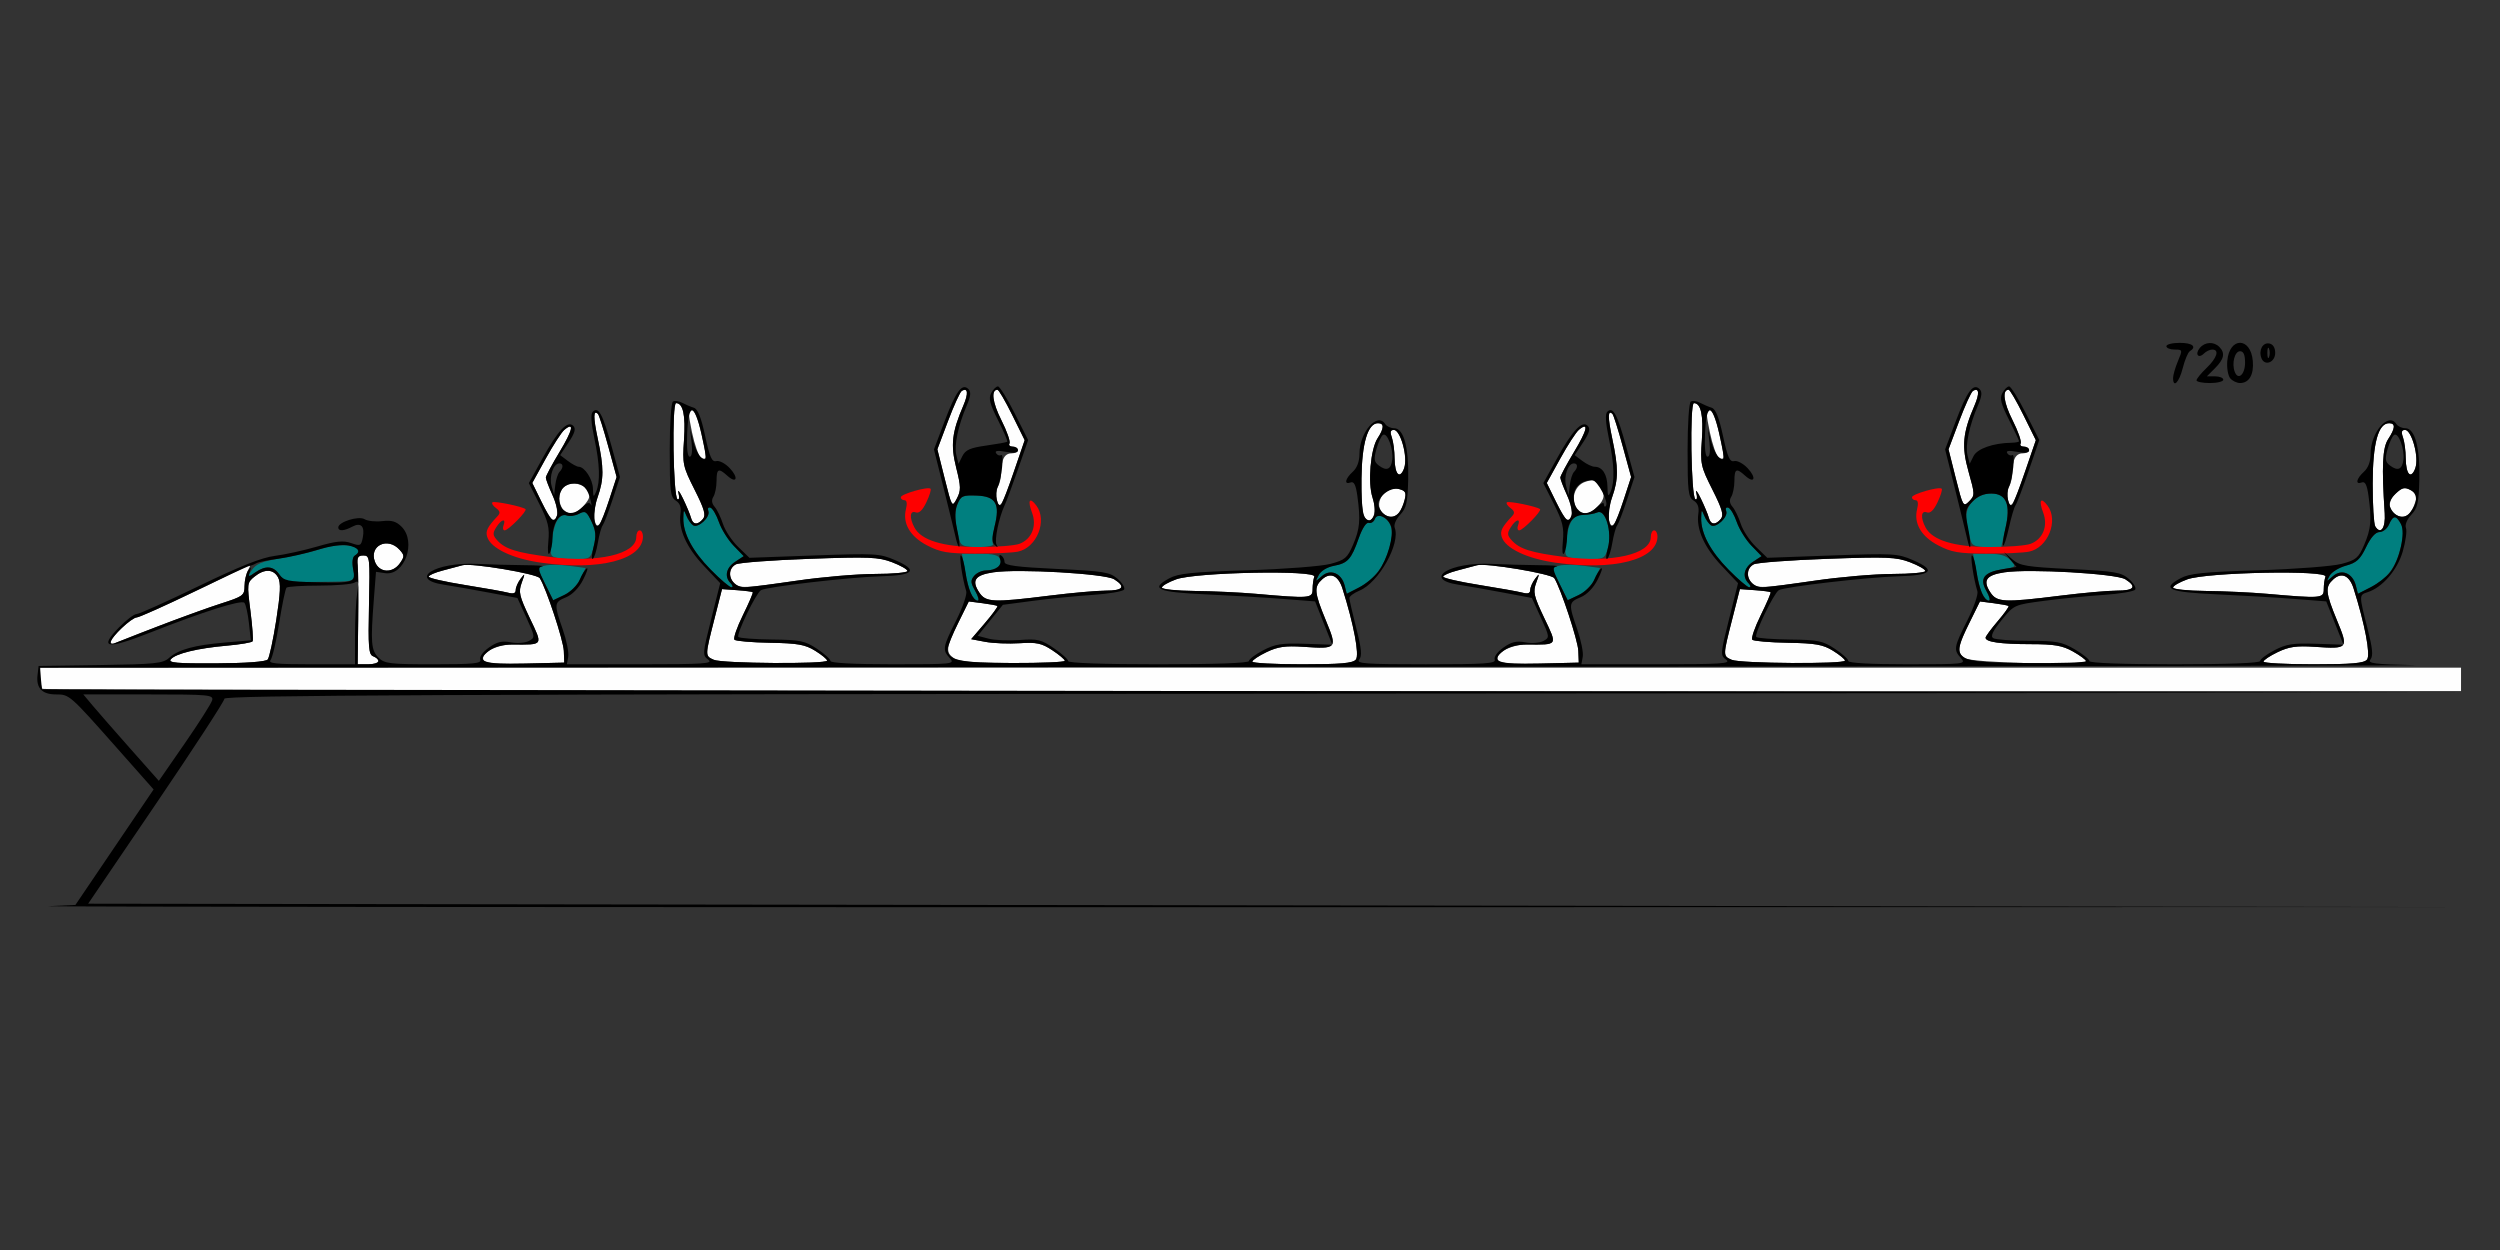 <?xml version="1.0" encoding="UTF-8" standalone="no"?>
<!-- Created with Inkscape (http://www.inkscape.org/) -->

<svg
   xmlns:dc="http://purl.org/dc/elements/1.1/"
   xmlns:cc="http://creativecommons.org/ns#"
   xmlns:rdf="http://www.w3.org/1999/02/22-rdf-syntax-ns#"
   xmlns:svg="http://www.w3.org/2000/svg"
   xmlns="http://www.w3.org/2000/svg"
   xmlns:sodipodi="http://sodipodi.sourceforge.net/DTD/sodipodi-0.dtd"
   xmlns:inkscape="http://www.inkscape.org/namespaces/inkscape"
   id="svg3366"
   version="1.1"
   inkscape:version="0.91 r13725"
   width="700"
   height="350"
   viewBox="0 0 700 350"
   sodipodi:docname="bb330603.svg">
  <rect x="0" y="0" width="700" height="350" fill="#333333" stroke="none"/>
  <defs
     id="defs3370" />
  <sodipodi:namedview
     pagecolor="#959595"
     bordercolor="#666666"
     borderopacity="1"
     objecttolerance="10"
     gridtolerance="10"
     guidetolerance="10"
     inkscape:pageopacity="0"
     inkscape:pageshadow="2"
     inkscape:window-width="1569"
     inkscape:window-height="887"
     id="namedview3368"
     showgrid="false"
     inkscape:zoom="1.2438114"
     inkscape:cx="327.89721"
     inkscape:cy="73.604168"
     inkscape:window-x="0"
     inkscape:window-y="0"
     inkscape:window-maximized="0"
     inkscape:current-layer="svg3366" />
  <g
     id="g3376"
     transform="translate(0.962,75.376)">
    <path
       style="fill:#fefefe"
       d="m 10.938,117.5 c -0.344,-0.344 -0.625,-1.82 -0.625,-3.281 l 0,-2.656 338.906,0 338.906,0 0,3.281 0,3.281 -338.281,0 c -186.055,0 -338.562,-0.281 -338.906,-0.625 z m 35.918,-8.258 c 1.337,-1.611 7.481,-3.109 15.726,-3.835 3.74,-0.329 6.976,-0.883 7.191,-1.23 0.215,-0.348 -0.061,-4.173 -0.614,-8.5 -0.974,-7.632 -0.941,-7.92 1.116,-9.585 2.793,-2.262 5.352,-2.175 6.636,0.225 0.783,1.463 0.653,4.412 -0.525,11.953 -0.86,5.506 -1.934,10.462 -2.387,11.013 -0.51,0.621 -6.015,1.031 -14.479,1.078 -10.971,0.061 -13.462,-0.159 -12.664,-1.12 z M 99.335,98.203 c 0.083,-6.832 0.02,-13.688 -0.139,-15.234 -0.235,-2.284 0.063,-2.812 1.585,-2.812 1.804,0 1.864,0.525 1.575,13.832 -0.258,11.889 -0.094,13.912 1.172,14.397 2.471,0.948 1.643,2.239 -1.435,2.239 l -2.908,0 0.15,-12.422 z m 35.135,11.385 c -1.186,-1.919 3.457,-4.518 8.03,-4.495 8.82,0.045 8.583,0.408 4.854,-7.444 -2.94,-6.19 -3.183,-7.269 -2.23,-9.877 0.973,-2.662 0.945,-2.763 -0.308,-1.108 -0.758,1.001 -1.378,2.421 -1.378,3.156 0,0.93 -0.642,1.163 -2.109,0.767 -1.16,-0.313 -6.645,-1.294 -12.188,-2.179 -5.543,-0.885 -10.078,-1.927 -10.078,-2.316 0,-0.389 1.793,-1.17 3.984,-1.736 2.191,-0.566 4.663,-1.225 5.492,-1.463 2.445,-0.704 20.854,2.378 21.642,3.623 1.805,2.854 6.615,17.411 6.726,20.36 l 0.124,3.281 -10.942,0.263 c -7.589,0.183 -11.15,-0.072 -11.619,-0.832 z m 64.437,-0.218 c -2.483,-1.108 -2.484,-1.004 0.154,-11.379 l 2.14,-8.415 4.165,0.297 c 2.291,0.163 4.291,0.42 4.445,0.57 0.154,0.15 -1.09,3.051 -2.764,6.447 -1.675,3.396 -2.735,6.484 -2.356,6.863 0.379,0.379 4.86,0.76 9.96,0.848 7.752,0.133 9.82,0.498 12.623,2.231 1.844,1.139 3.352,2.381 3.352,2.759 0,1.031 -29.371,0.827 -31.718,-0.22 z m 67.273,-0.4 c -2.439,-1.708 -2.295,-2.94 1.155,-9.937 l 2.96,-6.003 3.837,0.489 c 2.11,0.269 3.992,0.621 4.183,0.784 0.19,0.162 -1.387,2.319 -3.504,4.793 l -3.849,4.498 3.972,0.747 c 2.185,0.411 6.504,0.584 9.597,0.385 4.773,-0.307 6.157,-0.011 9.141,1.956 1.934,1.274 3.516,2.61 3.516,2.967 0,0.357 -6.571,0.635 -14.601,0.618 -10.689,-0.023 -15.085,-0.371 -16.406,-1.296 z m 83.508,0.904 c 0,-0.413 1.793,-1.61 3.984,-2.659 3.176,-1.522 5.264,-1.823 10.293,-1.485 9.494,0.638 9.578,0.54 6.313,-7.378 -3.246,-7.873 -3.383,-9.388 -1.038,-11.51 2.309,-2.09 4.518,-1.101 5.672,2.538 3.182,10.036 4.813,18.665 3.766,19.926 -0.851,1.025 -4.199,1.319 -15.042,1.319 -7.671,0 -13.948,-0.338 -13.948,-0.751 z m 68.845,-0.286 c -1.186,-1.919 3.457,-4.518 8.03,-4.495 8.82,0.045 8.583,0.408 4.854,-7.444 -2.94,-6.19 -3.183,-7.269 -2.23,-9.877 0.973,-2.662 0.945,-2.763 -0.308,-1.108 -0.758,1.001 -1.378,2.421 -1.378,3.156 0,0.93 -0.642,1.163 -2.109,0.767 -1.16,-0.313 -6.645,-1.294 -12.188,-2.179 -5.543,-0.885 -10.078,-1.927 -10.078,-2.316 0,-0.389 1.793,-1.17 3.984,-1.736 2.191,-0.566 4.663,-1.225 5.492,-1.463 2.445,-0.704 20.854,2.378 21.642,3.623 1.805,2.854 6.615,17.411 6.726,20.36 l 0.124,3.281 -10.942,0.263 c -7.589,0.183 -11.15,-0.072 -11.619,-0.832 z m 65.375,-0.218 c -2.483,-1.108 -2.484,-1.004 0.154,-11.379 l 2.14,-8.415 4.165,0.297 c 2.291,0.163 4.291,0.42 4.445,0.57 0.154,0.15 -1.09,3.051 -2.764,6.447 -1.675,3.396 -2.735,6.484 -2.356,6.863 0.379,0.379 4.86,0.76 9.96,0.848 7.752,0.133 9.82,0.498 12.623,2.231 1.844,1.139 3.352,2.381 3.352,2.759 0,1.031 -29.371,0.827 -31.718,-0.22 z m 65.345,-0.439 c -2.383,-1.666 -2.229,-2.93 1.208,-9.898 l 2.96,-6.003 3.837,0.489 c 2.11,0.269 3.993,0.621 4.183,0.784 0.19,0.162 -1.181,2.079 -3.047,4.259 C 556.527,100.741 555,102.822 555,103.184 c 0,1.198 4.109,1.79 12.529,1.803 6.791,0.011 8.976,0.387 11.953,2.06 2.004,1.126 3.643,2.342 3.643,2.702 0,1.268 -31.993,0.496 -33.873,-0.818 z m 83.56,0.943 c 0,-0.413 1.793,-1.61 3.984,-2.659 3.176,-1.522 5.264,-1.823 10.293,-1.485 9.494,0.638 9.578,0.54 6.313,-7.378 -3.246,-7.873 -3.383,-9.388 -1.038,-11.51 2.309,-2.09 4.518,-1.101 5.672,2.538 3.182,10.036 4.813,18.665 3.766,19.926 -0.851,1.025 -4.199,1.319 -15.042,1.319 -7.671,0 -13.948,-0.338 -13.948,-0.751 z M 30,104.347 C 30,103.102 35.985,97.5 37.315,97.5 c 0.986,0 18.14,-7.966 28.603,-13.282 3.557,-1.807 3.57,-1.807 2.578,0.046 -0.548,1.024 -0.997,3.073 -0.997,4.552 0,2.514 -0.445,2.832 -6.797,4.867 -5.353,1.715 -21.95,7.917 -29.531,11.035 C 30.527,104.984 30,104.816 30,104.347 Z M 273.2,90.476 c -2.2,-3.358 -1.157,-4.835 3.957,-5.602 6.949,-1.042 31.349,0.37 33.859,1.959 C 314.322,88.926 313.515,90 308.636,90 c -2.469,0 -9.535,0.629 -15.703,1.399 -15.949,1.989 -17.885,1.899 -19.733,-0.923 z m 283.125,0 c -2.2,-3.358 -1.157,-4.835 3.957,-5.602 6.949,-1.042 31.349,0.37 33.859,1.959 C 597.447,88.926 596.64,90 591.761,90 c -2.469,0 -9.535,0.629 -15.703,1.399 -15.949,1.989 -17.885,1.899 -19.733,-0.923 z M 350.625,90.885 c -4.383,-0.385 -12.082,-0.741 -17.109,-0.792 -5.027,-0.051 -9.141,-0.48 -9.141,-0.953 0,-0.473 1.793,-1.51 3.984,-2.304 5.516,-1.999 39.416,-2.657 38.685,-0.75 -0.265,0.69 -0.482,2.275 -0.482,3.522 0,2.563 -0.674,2.617 -15.938,1.277 z m 283.125,0 c -4.383,-0.385 -12.082,-0.741 -17.109,-0.792 -5.027,-0.051 -9.141,-0.48 -9.141,-0.953 0,-0.473 1.793,-1.51 3.984,-2.304 5.516,-1.999 39.416,-2.657 38.685,-0.75 -0.265,0.69 -0.482,2.275 -0.482,3.522 0,2.563 -0.674,2.617 -15.938,1.277 z M 204.562,87.938 c -1.637,-1.637 -1.377,-4.301 0.516,-5.298 0.902,-0.475 10.15,-1.171 20.55,-1.545 16.797,-0.605 19.389,-0.498 23.203,0.958 2.361,0.902 4.293,2.004 4.293,2.45 0,0.446 -4.113,0.819 -9.141,0.83 -5.027,0.011 -14.836,0.853 -21.797,1.873 -14.823,2.17 -16.133,2.225 -17.625,0.733 z m 285,0 c -1.637,-1.637 -1.377,-4.301 0.516,-5.298 0.902,-0.475 10.15,-1.171 20.55,-1.545 16.797,-0.605 19.389,-0.498 23.203,0.958 2.361,0.902 4.293,2.004 4.293,2.45 0,0.446 -4.113,0.819 -9.141,0.83 -5.027,0.011 -14.836,0.853 -21.797,1.873 -14.823,2.17 -16.133,2.225 -17.625,0.733 z M 104.019,81.917 c -1.716,-4.513 3.548,-7.064 6.91,-3.349 1.385,1.531 1.394,1.891 0.092,3.75 -2.054,2.933 -5.817,2.717 -7.002,-0.401 z m 560.095,-9.9 c -0.41,-0.664 -0.737,-6.065 -0.725,-12.003 0.021,-11.299 1.545,-16.89 4.605,-16.89 1.826,0 1.745,1.387 -0.258,4.444 -1.613,2.461 -1.855,7.597 -0.978,20.782 0.275,4.141 -1.138,6.101 -2.643,3.666 z M 165.479,70.214 c -0.309,-1.235 0.089,-4.091 0.886,-6.347 1.79,-5.07 1.797,-8.16 0.039,-16.458 -1.276,-6.021 -1.253,-8.195 0.073,-6.87 0.296,0.296 1.591,4.39 2.878,9.097 l 2.339,8.558 -2.056,6.294 c -2.433,7.448 -3.395,8.772 -4.158,5.726 z m 284.062,0 c -0.309,-1.235 0.089,-4.091 0.886,-6.347 1.79,-5.07 1.797,-8.16 0.039,-16.458 -1.276,-6.021 -1.253,-8.195 0.073,-6.87 0.296,0.296 1.591,4.39 2.878,9.097 l 2.339,8.558 -2.056,6.294 c -2.433,7.448 -3.395,8.772 -4.158,5.726 z M 192.518,69.609 c -0.237,-0.902 -1.249,-3.328 -2.248,-5.391 -0.999,-2.062 -1.563,-2.748 -1.255,-1.523 0.309,1.225 0.183,1.993 -0.279,1.708 C 187.533,63.66 187.143,37.5 188.335,37.5 c 1.964,0 2.698,3.387 2.227,10.272 -0.465,6.786 -0.329,7.429 2.964,13.967 2.732,5.424 3.221,7.13 2.348,8.182 -1.492,1.798 -2.833,1.673 -3.356,-0.312 z m 285,0 c -0.237,-0.902 -1.249,-3.328 -2.248,-5.391 -0.999,-2.062 -1.563,-2.748 -1.255,-1.523 0.309,1.225 0.183,1.993 -0.279,1.708 C 472.533,63.66 472.143,37.5 473.335,37.5 c 1.964,0 2.698,3.387 2.227,10.272 -0.465,6.786 -0.329,7.429 2.964,13.967 2.732,5.424 3.221,7.13 2.348,8.182 -1.492,1.798 -2.833,1.673 -3.356,-0.312 z m -326.879,-4.526 -2.565,-5.229 3.78,-6.847 c 2.079,-3.766 4.421,-7.379 5.204,-8.03 2.901,-2.407 2.366,0.043 -1.355,6.213 -2.105,3.491 -3.828,6.713 -3.828,7.161 0,0.448 0.841,2.661 1.87,4.918 1.697,3.725 1.744,7.043 0.1,7.043 -0.353,0 -1.796,-2.353 -3.206,-5.229 z m 230.276,4.057 c -0.417,-0.645 -0.715,-5.397 -0.662,-10.561 0.101,-9.841 1.777,-15.454 4.615,-15.454 1.788,0 1.752,1.377 -0.11,4.218 -1.973,3.012 -2.778,12.46 -1.413,16.596 1.524,4.617 -0.293,8.505 -2.43,5.202 z m 53.786,-4.057 -2.565,-5.229 3.78,-6.847 c 2.079,-3.766 4.421,-7.379 5.204,-8.03 2.901,-2.407 2.366,0.043 -1.355,6.213 -2.105,3.491 -3.828,6.713 -3.828,7.161 0,0.448 0.841,2.661 1.87,4.918 1.697,3.725 1.744,7.043 0.1,7.043 -0.353,0 -1.796,-2.353 -3.206,-5.229 z m -48.051,3.574 c -3.512,-2.405 -0.119,-8.206 4.148,-7.091 1.781,0.466 2.047,0.987 1.54,3.009 -1.063,4.235 -3.212,5.777 -5.688,4.082 z m 283.125,0 c -2.136,-1.462 -2.116,-3.792 0.048,-5.826 1.824,-1.714 2.521,-1.877 4.196,-0.98 1.499,0.802 1.849,1.596 1.38,3.127 -1.212,3.956 -3.261,5.296 -5.624,3.679 z M 156.75,67.312 c -0.619,-0.619 -1.125,-2.011 -1.125,-3.094 0,-1.083 0.506,-2.475 1.125,-3.094 2.321,-2.321 7.312,-0.722 7.312,2.344 0,1.577 -3.392,4.969 -4.969,4.969 -0.67,0 -1.725,-0.506 -2.344,-1.125 z m 283.922,-0.225 c -1.988,-2.396 -0.819,-6.479 2.154,-7.518 2.217,-0.775 2.892,-0.629 3.984,0.865 1.788,2.446 1.654,3.913 -0.56,6.128 -2.215,2.215 -4.034,2.386 -5.578,0.525 z m -177.123,-8.473 -2.054,-8.188 2.981,-7.898 c 1.639,-4.344 3.37,-8.139 3.846,-8.432 1.741,-1.076 1.933,0.659 0.453,4.097 -3.203,7.44 -3.61,10.994 -1.993,17.43 1.33,5.296 1.351,6.35 0.168,8.607 -1.332,2.541 -1.372,2.474 -3.401,-5.616 z m 14.593,5.983 c -0.3,-1.149 -0.146,-2.836 0.343,-3.75 0.489,-0.914 0.889,-2.71 0.889,-3.991 0,-3.556 0.957,-5.295 2.913,-5.295 0.976,0 1.775,-0.422 1.775,-0.938 0,-0.516 -0.658,-0.938 -1.462,-0.938 -0.804,0 -1.211,-0.405 -0.905,-0.9 0.306,-0.495 -0.719,-3.427 -2.278,-6.514 C 276.912,37.308 276.458,33.75 278.332,33.75 c 0.347,0 2.204,3.177 4.125,7.06 l 3.493,7.06 -2.963,8.643 c -3.375,9.843 -4.078,11.017 -4.844,8.085 z m 268.521,-6.029 -2.042,-8.142 2.981,-7.898 c 1.639,-4.344 3.37,-8.139 3.846,-8.432 1.745,-1.079 1.932,0.662 0.439,4.097 -3.304,7.604 -3.648,11.465 -1.652,18.525 1.789,6.327 1.795,6.624 0.163,8.278 -1.635,1.657 -1.762,1.437 -3.735,-6.427 z m 14.604,6.029 c -0.3,-1.149 -0.146,-2.836 0.343,-3.75 0.489,-0.914 0.889,-2.71 0.889,-3.991 0,-3.556 0.957,-5.295 2.913,-5.295 0.976,0 1.775,-0.422 1.775,-0.938 0,-0.516 -0.658,-0.938 -1.462,-0.938 -0.804,0 -1.211,-0.405 -0.905,-0.9 0.306,-0.495 -0.719,-3.427 -2.278,-6.514 C 560.037,37.308 559.583,33.75 561.457,33.75 c 0.347,0 2.204,3.177 4.125,7.06 l 3.493,7.06 -2.963,8.643 c -3.375,9.843 -4.078,11.017 -4.844,8.085 z M 390.469,57.392 c -0.516,-0.37 -0.943,-2.361 -0.95,-4.423 -0.007,-2.062 -0.352,-4.699 -0.766,-5.859 C 388.195,45.551 388.35,45 389.346,45 c 1.864,0 3.903,7.604 2.865,10.68 -0.448,1.326 -1.221,2.086 -1.743,1.712 z m 283.125,0 c -0.516,-0.37 -0.943,-2.361 -0.95,-4.423 -0.007,-2.062 -0.352,-4.699 -0.766,-5.859 C 671.32,45.551 671.475,45 672.471,45 c 1.864,0 3.903,7.604 2.865,10.68 -0.448,1.326 -1.221,2.086 -1.743,1.712 z M 195.234,52.644 c -0.615,-0.38 -1.711,-3.521 -2.437,-6.98 -1.07,-5.103 -1.089,-6.289 -0.102,-6.289 0.741,0 1.81,2.611 2.736,6.681 1.606,7.062 1.587,7.692 -0.198,6.589 z m 285,0 c -0.615,-0.38 -1.711,-3.521 -2.437,-6.98 -1.07,-5.103 -1.089,-6.289 -0.102,-6.289 0.741,0 1.81,2.611 2.736,6.681 1.606,7.062 1.587,7.692 -0.198,6.589 z"
       id="path3386"
       inkscape:connector-curvature="0" />
    <path
       style="fill:#007f7f"
       d="m 151.669,88.125 -2.262,-4.571 2.209,-0.554 c 1.215,-0.305 4.271,-0.281 6.791,0.053 l 4.581,0.608 -1.455,3.052 c -0.805,1.688 -2.829,3.707 -4.529,4.517 l -3.073,1.465 -2.262,-4.571 z m 119.383,3.026 c -0.489,-0.914 -1.29,-3.867 -1.78,-6.562 l -0.891,-4.901 5.058,0 c 3.773,0 5.204,0.381 5.634,1.501 0.664,1.729 -1.146,3.151 -4.036,3.172 -1.097,0.008 -2.556,0.691 -3.242,1.518 -1.048,1.262 -0.998,1.94 0.31,4.219 0.857,1.493 1.171,2.715 0.697,2.715 -0.473,0 -1.261,-0.748 -1.75,-1.662 z m 164.68,-3.026 -2.262,-4.571 2.209,-0.554 c 1.215,-0.305 4.271,-0.281 6.791,0.053 l 4.581,0.608 -1.455,3.052 c -0.805,1.688 -2.829,3.707 -4.529,4.517 l -3.073,1.465 -2.262,-4.571 z m 118.445,3.026 c -0.489,-0.914 -1.29,-3.867 -1.78,-6.562 l -0.891,-4.901 4.414,0 c 3.2,0 4.874,0.508 6.084,1.845 1.631,1.802 1.58,1.859 -2.181,2.461 -5.294,0.847 -6.609,2.593 -4.594,6.104 0.857,1.493 1.171,2.715 0.697,2.715 -0.473,0 -1.261,-0.748 -1.75,-1.662 z M 375.552,88.592 c -0.875,-3.486 -3.993,-4.779 -6.391,-2.651 -1.895,1.681 -1.912,1.675 -0.885,-0.285 0.622,-1.186 2.356,-2.246 4.261,-2.603 3.893,-0.73 4.873,-1.826 6.976,-7.795 0.967,-2.745 2.092,-4.462 2.775,-4.235 0.632,0.211 1.402,-0.277 1.712,-1.084 0.423,-1.102 0.99,-1.238 2.281,-0.548 2.461,1.317 3.035,4.001 1.82,8.512 -1.399,5.194 -4.355,9.074 -8.553,11.224 l -3.421,1.752 -0.574,-2.288 z m 283.125,0 c -0.875,-3.488 -3.991,-4.778 -6.403,-2.651 -1.895,1.671 -1.92,1.668 -0.95,-0.115 0.547,-1.007 2.618,-2.276 4.601,-2.821 2.955,-0.811 3.971,-1.75 5.627,-5.194 1.309,-2.723 2.63,-4.206 3.75,-4.21 0.951,-0.004 2.146,-0.956 2.655,-2.116 1.151,-2.623 1.994,-2.663 3.335,-0.156 0.773,1.445 0.758,3.149 -0.058,6.552 -1.349,5.625 -3.732,8.791 -8.416,11.18 l -3.567,1.82 -0.574,-2.288 z m -460.62,-4.451 c -5.136,-5.215 -7.783,-10.209 -7.685,-14.501 0.055,-2.41 0.121,-2.455 0.872,-0.595 0.447,1.107 1.29,2.309 1.875,2.67 1.434,0.886 4.888,-2.358 4.258,-3.999 -0.284,-0.741 -0.026,-1.151 0.594,-0.944 0.603,0.201 1.67,2.021 2.37,4.045 0.701,2.024 2.55,4.996 4.109,6.604 l 2.835,2.925 -2.392,1.568 c -2.563,1.679 -3.093,4.199 -1.267,6.024 0.619,0.619 0.71,1.125 0.202,1.125 -0.507,0 -3.104,-2.215 -5.77,-4.922 z m 285,0 c -5.136,-5.215 -7.783,-10.209 -7.685,-14.501 0.055,-2.41 0.121,-2.455 0.872,-0.595 0.447,1.107 1.29,2.309 1.875,2.67 1.434,0.886 4.888,-2.358 4.258,-3.999 -0.284,-0.741 -0.026,-1.151 0.594,-0.944 0.603,0.201 1.67,2.021 2.37,4.045 0.701,2.024 2.55,4.996 4.109,6.604 l 2.835,2.925 -2.392,1.568 c -2.563,1.679 -3.093,4.199 -1.267,6.024 0.619,0.619 0.71,1.125 0.202,1.125 -0.507,0 -3.104,-2.215 -5.77,-4.922 z M 77.278,85.547 C 75.622,83.023 73.425,82.867 70.287,85.05 l -2.318,1.612 1.513,-2.305 c 1.219,-1.857 2.828,-2.525 8.281,-3.438 3.722,-0.623 8.841,-1.822 11.376,-2.664 6.096,-2.025 13.21,-0.517 9.215,1.952 -0.616,0.38 -0.785,1.893 -0.426,3.805 0.688,3.666 1.433,3.415 -10.55,3.547 -8.058,0.089 -8.821,-0.063 -10.1,-2.014 z m 78.209,-4.625 c -2.314,-0.375 -2.452,-0.668 -2.037,-4.334 0.628,-5.56 2.124,-8.293 4.179,-7.64 0.921,0.292 2.535,0.072 3.585,-0.49 1.673,-0.895 2.099,-0.625 3.436,2.179 1.17,2.453 1.327,4.049 0.674,6.83 -0.78,3.317 -1.132,3.638 -4.104,3.744 -1.788,0.063 -4.368,-0.066 -5.733,-0.287 z m 284.062,0 c -2.314,-0.375 -2.452,-0.668 -2.037,-4.334 0.657,-5.813 1.931,-7.878 4.838,-7.842 1.372,0.017 3.159,-0.274 3.972,-0.645 2.161,-0.989 4.124,5.38 3.002,9.737 -0.744,2.888 -1.203,3.269 -4.065,3.371 -1.775,0.063 -4.344,-0.066 -5.709,-0.287 z M 267.789,76.172 c -1.406,-4.994 -1.604,-8.127 -0.658,-10.411 0.955,-2.305 1.482,-2.536 5.422,-2.379 5.331,0.212 6.556,2.333 4.975,8.612 -0.559,2.222 -0.77,4.439 -0.467,4.929 0.319,0.516 -1.418,0.889 -4.13,0.889 -3.656,0 -4.781,-0.359 -5.142,-1.641 z m 283.105,0 c -1.825,-6.212 -1.73,-8.795 0.405,-11.068 1.452,-1.546 3.175,-2.291 5.294,-2.291 4.276,0 5.471,3.049 3.917,9.993 l -1.12,5.007 -4.006,0 c -3.007,0 -4.127,-0.409 -4.488,-1.641 z"
       id="path3382"
       inkscape:connector-curvature="0" />
    <path
       style="fill:#fe0000"
       d="m 150.469,82.167 c -7.988,-1.143 -14.003,-4.026 -15.008,-7.193 -0.526,-1.659 0.036,-2.784 2.93,-5.867 0.778,-0.828 0.658,-1.4 -0.467,-2.222 -0.833,-0.609 -1.29,-1.331 -1.017,-1.605 0.466,-0.466 8.398,1.16 9.275,1.901 0.569,0.48 -4.792,5.944 -5.832,5.944 -0.474,0 -0.62,-0.633 -0.323,-1.406 0.803,-2.093 -0.642,-1.7 -2.053,0.559 -1.039,1.664 -0.992,2.225 0.311,3.664 2.181,2.41 5.404,3.426 14.657,4.618 13.399,1.727 24.246,-0.754 24.246,-5.546 0,-1.039 0.422,-1.889 0.938,-1.889 0.516,0 0.938,0.763 0.938,1.696 0,6.534 -12.262,9.684 -28.594,7.347 z m 284.062,0 c -7.988,-1.143 -14.003,-4.026 -15.008,-7.193 -0.526,-1.659 0.036,-2.784 2.93,-5.867 0.778,-0.828 0.658,-1.4 -0.467,-2.222 -0.833,-0.609 -1.29,-1.331 -1.017,-1.605 0.466,-0.466 8.398,1.16 9.275,1.901 0.569,0.48 -4.792,5.944 -5.832,5.944 -0.474,0 -0.62,-0.633 -0.323,-1.406 0.803,-2.093 -0.642,-1.7 -2.053,0.559 -1.039,1.664 -0.992,2.225 0.311,3.664 2.181,2.41 5.404,3.426 14.657,4.618 13.399,1.727 24.246,-0.754 24.246,-5.546 0,-1.039 0.422,-1.889 0.938,-1.889 0.516,0 0.938,0.763 0.938,1.696 0,6.534 -12.262,9.684 -28.594,7.347 z m -175.881,-4.817 c -4.799,-2.5 -6.949,-6.179 -5.946,-10.175 0.394,-1.571 0.242,-2.488 -0.415,-2.488 -0.572,0 -1.039,-0.371 -1.039,-0.823 0,-0.901 7.641,-3.098 8.341,-2.398 0.238,0.238 -0.288,1.944 -1.169,3.792 -1.074,2.252 -2.056,3.185 -2.981,2.83 -1.645,-0.631 -1.83,1.505 -0.365,4.241 1.917,3.583 8.009,5.441 17.91,5.463 4.994,0.011 10.167,-0.393 11.496,-0.898 3.441,-1.308 4.93,-4.979 3.528,-8.695 -1.319,-3.495 -0.707,-4.544 1.189,-2.037 3.189,4.215 0.137,11.861 -5.156,12.92 -1.665,0.333 -7.087,0.586 -12.05,0.562 -7.647,-0.037 -9.682,-0.387 -13.342,-2.293 z m 283.125,0 c -4.799,-2.5 -6.949,-6.179 -5.946,-10.175 0.394,-1.571 0.242,-2.488 -0.415,-2.488 -0.572,0 -1.039,-0.371 -1.039,-0.823 0,-0.901 7.641,-3.098 8.341,-2.398 0.238,0.238 -0.288,1.944 -1.169,3.792 -1.074,2.252 -2.056,3.185 -2.981,2.83 -1.645,-0.631 -1.83,1.505 -0.365,4.241 1.917,3.583 8.009,5.441 17.91,5.463 4.994,0.011 10.167,-0.393 11.496,-0.898 3.441,-1.308 4.93,-4.979 3.528,-8.695 -1.319,-3.495 -0.707,-4.544 1.189,-2.037 3.189,4.215 0.137,11.861 -5.156,12.92 -1.665,0.333 -7.087,0.586 -12.05,0.562 -7.647,-0.037 -9.682,-0.387 -13.342,-2.293 z"
       id="path3380"
       inkscape:connector-curvature="0" />
    <path
       style="fill:#000000"
       d="m 12.656,178.343 7.5,-0.338 L 31.1,161.837 42.045,145.669 31.72,134.006 C 18.509,119.084 18.484,119.062 14.685,119.062 c -3.846,0 -5.552,-1.769 -5.144,-5.334 l 0.302,-2.635 17.307,-0.256 c 15.319,-0.227 17.526,-0.456 19.219,-1.994 2.582,-2.346 7.069,-3.581 15.687,-4.316 l 7.213,-0.615 -0.537,-4.847 c -0.295,-2.666 -0.867,-5.21 -1.27,-5.655 -0.829,-0.913 -11.424,2.444 -26.65,8.443 -11.925,4.699 -14.164,4.291 -8.467,-1.543 2.013,-2.062 4.228,-3.749 4.922,-3.749 0.694,0 8.525,-3.518 17.403,-7.819 11.428,-5.536 17.642,-8.008 21.282,-8.467 2.828,-0.357 8.169,-1.531 11.869,-2.61 5.291,-1.543 7.323,-1.754 9.516,-0.989 2.592,0.904 2.823,0.797 3.279,-1.525 0.625,-3.183 -0.513,-4.358 -2.953,-3.052 -2.311,1.237 -3.912,1.319 -3.912,0.201 0,-1.536 5.718,-3.318 7.373,-2.298 0.843,0.519 3.074,0.76 4.957,0.535 2.593,-0.31 3.901,0.068 5.391,1.558 4.245,4.245 0.858,13.817 -4.607,13.015 l -2.551,-0.374 -0.588,7.554 C 102.774,104.494 102.945,106.695 105,108.75 c 1.702,1.702 3.125,1.875 15.439,1.875 11.179,0 13.477,-0.229 13.065,-1.3 -0.291,-0.758 0.717,-2.166 2.418,-3.377 2.249,-1.601 3.656,-1.939 6.14,-1.472 1.773,0.333 4.048,0.163 5.057,-0.377 1.791,-0.959 1.775,-1.11 -0.69,-6.511 L 143.906,92.058 135.938,90.556 c -4.383,-0.826 -10.078,-1.827 -12.656,-2.223 -10.148,-1.559 -2.372,-6.391 9.375,-5.825 3.609,0.174 9.516,0.337 13.125,0.364 3.609,0.026 5.897,0.181 5.084,0.344 -1.268,0.255 -1.155,0.951 0.794,4.888 l 2.272,4.592 3.139,-1.497 c 1.738,-0.829 3.635,-2.694 4.25,-4.181 0.611,-1.476 1.51,-2.93 1.996,-3.23 0.486,-0.301 0.032,1.125 -1.01,3.167 -1.162,2.278 -3.001,4.172 -4.757,4.899 -3.39,1.404 -3.434,1.829 -0.939,9.014 1.058,3.046 1.749,6.487 1.536,7.647 l -0.387,2.109 20.674,0 c 17.613,0 20.417,-0.188 18.939,-1.269 -1.678,-1.227 -1.652,-1.604 0.792,-11.358 l 2.528,-10.089 -4.582,-4.844 c -4.87,-5.15 -7.174,-10.285 -6.543,-14.585 0.267,-1.817 -0.138,-2.955 -1.31,-3.687 -1.504,-0.94 -1.696,-2.534 -1.696,-14.121 0,-7.327 0.395,-13.306 0.899,-13.618 0.495,-0.306 1.655,-0.15 2.578,0.345 0.923,0.495 2.391,1.12 3.263,1.387 1.112,0.341 2.059,2.697 3.18,7.915 1.283,5.973 1.896,7.35 3.124,7.029 0.84,-0.22 2.54,0.677 3.777,1.994 2.541,2.705 1.93,4.479 -0.717,2.083 -2.453,-2.22 -2.977,-1.959 -2.993,1.49 -0.007,1.676 -0.408,3.67 -0.89,4.432 -0.582,0.92 -0.459,1.864 0.365,2.812 0.682,0.785 1.723,2.935 2.314,4.776 0.591,1.842 2.5,4.731 4.243,6.42 l 3.169,3.072 18.141,-0.655 c 17.157,-0.619 18.387,-0.548 22.673,1.314 6.62,2.876 5.348,4.269 -4.138,4.527 -8.635,0.235 -31.984,2.947 -33.452,3.886 -1.443,0.922 -6.977,12.426 -6.302,13.1 0.333,0.333 4.573,0.652 9.422,0.709 7.88,0.093 9.218,0.369 12.581,2.594 2.07,1.37 3.764,2.907 3.764,3.415 0,0.574 6.622,0.924 17.489,0.924 16.884,0 17.435,-0.059 15.938,-1.714 -2.131,-2.355 -2.017,-3.032 1.773,-10.559 1.829,-3.631 3.1,-7.312 2.826,-8.18 -1.088,-3.444 -2.11,-10.416 -1.469,-10.019 0.375,0.232 0.946,2.348 1.268,4.703 0.638,4.656 2.055,7.957 3.414,7.957 0.473,0 0.16,-1.222 -0.697,-2.715 -1.308,-2.279 -1.358,-2.957 -0.31,-4.219 0.686,-0.827 2.145,-1.51 3.242,-1.518 2.93,-0.021 4.7,-1.44 4.017,-3.221 -0.349,-0.909 -0.211,-1.313 0.332,-0.977 0.51,0.315 0.927,1.136 0.927,1.825 0,0.962 3.39,1.411 14.616,1.937 13.178,0.618 14.853,0.889 17.025,2.758 1.325,1.14 2.145,2.5 1.822,3.023 -0.323,0.523 -4.293,1.196 -8.822,1.496 -4.529,0.3 -12.032,1.046 -16.672,1.658 l -8.438,1.113 -3.519,4.342 -3.519,4.342 3.05,0.795 c 1.678,0.437 5.581,0.606 8.675,0.375 5.031,-0.375 6.046,-0.133 9.609,2.297 2.191,1.494 3.984,3.118 3.984,3.609 0,0.543 9.914,0.892 25.312,0.892 15.9,0 25.312,-0.342 25.312,-0.918 0,-0.505 1.793,-1.856 3.984,-3.002 3.341,-1.747 5.224,-2.041 11.663,-1.823 l 7.679,0.26 -2.405,-6.062 -2.405,-6.062 -9.024,-0.7 c -4.963,-0.385 -14.685,-0.959 -21.605,-1.275 -13.563,-0.619 -15.666,-1.543 -10.213,-4.484 2.561,-1.382 6.398,-1.778 21.857,-2.258 10.36,-0.322 20.783,-1.124 23.294,-1.794 4.075,-1.087 4.728,-1.642 6.328,-5.374 1.909,-4.453 2.123,-6.896 1.198,-13.645 -0.424,-3.095 -0.942,-4.139 -1.875,-3.781 -1.91,0.733 -1.562,-1.043 0.586,-2.987 1.211,-1.096 1.876,-2.891 1.879,-5.067 0.007,-6.01 5.002,-11.752 7.216,-8.292 0.412,0.645 1.551,1.172 2.53,1.172 2.645,0 4.108,5.377 3.899,14.326 -0.152,6.495 -0.501,8.03 -2.253,9.894 -1.185,1.261 -1.834,2.83 -1.516,3.661 1.678,4.374 -4.48,15.351 -9.863,17.581 -1.556,0.645 -2.829,1.578 -2.829,2.074 0,0.496 0.863,4.281 1.917,8.411 1.48,5.798 1.668,7.81 0.823,8.828 -0.935,1.126 1.791,1.319 18.678,1.319 16.473,0 19.69,-0.217 19.274,-1.3 -0.291,-0.758 0.717,-2.166 2.418,-3.377 2.249,-1.601 3.656,-1.939 6.14,-1.472 1.773,0.333 4.048,0.163 5.057,-0.377 1.791,-0.959 1.775,-1.11 -0.69,-6.511 L 427.969,92.058 420,90.556 c -4.383,-0.826 -10.078,-1.827 -12.656,-2.223 -10.148,-1.559 -2.372,-6.391 9.375,-5.825 3.609,0.174 9.516,0.337 13.125,0.364 3.609,0.026 5.897,0.181 5.084,0.344 -1.268,0.255 -1.155,0.951 0.794,4.888 l 2.272,4.592 3.139,-1.497 c 1.738,-0.829 3.635,-2.694 4.25,-4.181 0.611,-1.476 1.51,-2.93 1.996,-3.23 0.486,-0.301 0.032,1.125 -1.01,3.167 -1.162,2.278 -3.001,4.172 -4.757,4.899 -3.39,1.404 -3.434,1.829 -0.939,9.014 1.058,3.046 1.749,6.487 1.536,7.647 l -0.387,2.109 21.143,0 c 18.008,0 20.886,-0.188 19.407,-1.269 -1.678,-1.227 -1.652,-1.604 0.792,-11.358 l 2.528,-10.089 -4.582,-4.844 c -4.87,-5.15 -7.174,-10.285 -6.543,-14.585 0.267,-1.817 -0.138,-2.955 -1.31,-3.687 -1.504,-0.94 -1.696,-2.534 -1.696,-14.121 0,-7.327 0.395,-13.306 0.899,-13.618 0.495,-0.306 1.655,-0.15 2.578,0.345 0.923,0.495 2.391,1.12 3.263,1.387 1.112,0.341 2.059,2.697 3.18,7.915 1.283,5.973 1.896,7.35 3.124,7.029 0.84,-0.22 2.54,0.677 3.777,1.994 2.541,2.705 1.93,4.479 -0.717,2.083 -2.453,-2.22 -2.977,-1.959 -2.993,1.49 -0.007,1.676 -0.408,3.67 -0.89,4.432 -0.582,0.92 -0.459,1.864 0.365,2.812 0.682,0.785 1.723,2.935 2.314,4.776 0.591,1.842 2.5,4.731 4.243,6.42 l 3.169,3.072 18.141,-0.655 c 17.157,-0.619 18.387,-0.548 22.673,1.314 6.62,2.876 5.348,4.269 -4.138,4.527 -8.635,0.235 -31.984,2.947 -33.452,3.886 -1.443,0.922 -6.977,12.426 -6.302,13.1 0.333,0.333 4.573,0.652 9.422,0.709 7.88,0.093 9.218,0.369 12.581,2.594 2.07,1.37 3.764,2.907 3.764,3.415 0,0.572 6.301,0.924 16.552,0.924 15.975,0 16.498,-0.06 15,-1.714 -2.131,-2.355 -2.017,-3.032 1.773,-10.559 1.829,-3.631 3.1,-7.312 2.826,-8.18 -1.088,-3.444 -2.11,-10.416 -1.469,-10.019 0.375,0.232 0.946,2.348 1.268,4.703 0.638,4.656 2.055,7.957 3.414,7.957 0.473,0 0.16,-1.222 -0.697,-2.715 -2.015,-3.511 -0.7,-5.258 4.594,-6.104 l 3.85,-0.616 -1.752,-2.079 -1.752,-2.079 2.337,2.031 c 2.078,1.806 3.88,2.106 16.265,2.709 12.439,0.606 14.184,0.899 16.322,2.737 1.317,1.133 2.13,2.487 1.807,3.009 -0.323,0.523 -4.293,1.196 -8.822,1.496 -4.529,0.3 -12.032,1.046 -16.672,1.658 -8.43,1.112 -8.44,1.117 -11.925,5.417 -2.495,3.079 -3.162,4.511 -2.344,5.031 0.629,0.4 5.115,0.733 9.968,0.741 7.745,0.013 9.321,0.306 12.891,2.398 2.237,1.311 4.067,2.787 4.067,3.281 0,0.549 9.295,0.898 23.906,0.898 14.982,0 23.906,-0.343 23.906,-0.918 0,-0.505 1.793,-1.856 3.984,-3.002 3.341,-1.747 5.224,-2.041 11.663,-1.823 l 7.679,0.26 -2.405,-6.062 -2.405,-6.062 -9.024,-0.7 c -4.963,-0.385 -14.685,-0.959 -21.605,-1.275 -13.563,-0.619 -15.666,-1.543 -10.213,-4.484 2.561,-1.382 6.398,-1.778 21.857,-2.258 10.36,-0.322 20.783,-1.124 23.294,-1.794 4.075,-1.087 4.728,-1.642 6.328,-5.374 1.909,-4.453 2.123,-6.896 1.198,-13.645 -0.424,-3.095 -0.942,-4.139 -1.875,-3.781 -1.91,0.733 -1.562,-1.043 0.586,-2.987 1.211,-1.096 1.876,-2.891 1.879,-5.067 0.007,-6.01 5.002,-11.752 7.216,-8.292 0.412,0.645 1.551,1.172 2.53,1.172 2.645,0 4.108,5.377 3.899,14.326 -0.152,6.495 -0.501,8.03 -2.253,9.894 -1.227,1.306 -1.838,2.821 -1.497,3.709 0.317,0.826 -0.092,3.8 -0.908,6.609 -1.514,5.207 -5.726,10.066 -9.866,11.38 -2.379,0.755 -2.379,0.787 -0.019,10.029 1.459,5.714 1.661,7.818 0.845,8.802 -0.901,1.086 1.076,1.339 12.38,1.581 7.399,0.159 -139.188,0.381 -325.748,0.495 l -339.2,0.206 0.294,3.047 0.294,3.047 338.906,0.471 338.906,0.471 -313.359,0.232 C 120.695,119.019 61.875,119.289 61.875,120.268 c 0,0.663 -8.585,13.846 -19.078,29.297 l -19.078,28.092 332.437,0.471 332.437,0.471 -341.719,0.042 C 158.93,178.662 8.531,178.529 12.656,178.343 Z m 45.782,-57.64 c 0.416,-1.522 -0.875,-1.641 -17.813,-1.641 l -18.262,0 2.646,3.154 c 1.456,1.734 6.214,7.18 10.575,12.1 l 7.929,8.947 7.238,-10.46 c 3.981,-5.753 7.44,-11.198 7.686,-12.1 z m 15.561,-11.42 c 0.452,-0.551 1.527,-5.507 2.387,-11.013 1.178,-7.541 1.308,-10.49 0.525,-11.953 -1.285,-2.4 -3.843,-2.487 -6.636,-0.225 -2.057,1.665 -2.09,1.953 -1.116,9.585 0.552,4.327 0.829,8.153 0.614,8.5 -0.215,0.348 -3.451,0.901 -7.191,1.23 -8.245,0.725 -14.389,2.224 -15.726,3.835 -0.797,0.961 1.693,1.181 12.664,1.12 8.464,-0.047 13.97,-0.457 14.479,-1.078 z m 24.448,-6.862 c 0.006,-4.512 0.282,-9.851 0.615,-11.865 0.497,-3.011 0.371,-3.511 -0.713,-2.812 -0.725,0.467 -5.184,0.849 -9.909,0.849 -4.725,0 -8.853,0.26 -9.172,0.579 -0.32,0.318 -1.243,4.748 -2.051,9.844 -0.808,5.096 -1.9,9.792 -2.427,10.437 -0.757,0.927 1.617,1.172 11.345,1.172 l 12.302,0 0.01,-8.203 z M 105,109.788 c 0,-0.46 -0.663,-1.091 -1.472,-1.402 -1.265,-0.486 -1.43,-2.509 -1.172,-14.397 0.289,-13.307 0.229,-13.832 -1.575,-13.832 -1.523,0 -1.821,0.528 -1.585,2.812 0.159,1.547 0.222,8.402 0.139,15.234 l -0.15,12.422 2.908,0 c 1.599,0 2.908,-0.377 2.908,-0.837 z m 51.907,-2.913 c -0.112,-2.949 -4.921,-17.506 -6.726,-20.36 -0.787,-1.245 -19.197,-4.327 -21.642,-3.623 -0.829,0.239 -3.3,0.897 -5.492,1.463 -2.191,0.566 -3.984,1.347 -3.984,1.736 0,0.389 4.535,1.431 10.078,2.316 5.543,0.885 11.027,1.866 12.188,2.179 1.468,0.396 2.109,0.163 2.109,-0.767 0,-0.735 0.62,-2.155 1.378,-3.156 1.253,-1.655 1.281,-1.554 0.308,1.108 -0.953,2.608 -0.709,3.687 2.23,9.877 3.729,7.852 3.966,7.489 -4.854,7.444 -2.666,-0.013 -5.045,0.608 -6.463,1.689 -4.06,3.094 -1.772,3.922 10.052,3.638 l 10.942,-0.263 -0.124,-3.281 z m 73.718,2.715 c 0,-0.378 -1.508,-1.619 -3.352,-2.759 -2.803,-1.732 -4.871,-2.098 -12.623,-2.231 -5.099,-0.087 -9.581,-0.469 -9.96,-0.848 -0.379,-0.379 0.682,-3.467 2.356,-6.863 1.675,-3.396 2.919,-6.297 2.764,-6.447 -0.154,-0.15 -2.154,-0.407 -4.445,-0.57 l -4.165,-0.297 -2.14,8.415 c -2.638,10.375 -2.637,10.271 -0.154,11.379 2.347,1.047 31.718,1.251 31.718,0.22 z m 66.562,0.059 c 0,-0.357 -1.582,-1.692 -3.516,-2.967 -2.983,-1.966 -4.367,-2.262 -9.141,-1.956 -3.094,0.199 -7.413,0.025 -9.597,-0.385 l -3.972,-0.747 3.849,-4.498 c 2.117,-2.474 3.694,-4.631 3.504,-4.793 -0.19,-0.162 -2.072,-0.515 -4.183,-0.784 l -3.837,-0.489 -2.96,6.003 c -1.628,3.301 -2.96,6.603 -2.96,7.338 0,3.158 3.294,3.863 18.211,3.896 8.031,0.018 14.601,-0.26 14.601,-0.618 z m 81.49,-0.343 c 1.047,-1.262 -0.584,-9.891 -3.766,-19.926 -1.154,-3.639 -3.363,-4.628 -5.672,-2.538 -2.345,2.123 -2.209,3.637 1.038,11.51 3.265,7.918 3.181,8.016 -6.313,7.378 -5.029,-0.338 -7.116,-0.036 -10.293,1.485 -2.191,1.05 -3.984,2.247 -3.984,2.659 0,0.413 6.276,0.751 13.948,0.751 10.844,0 14.191,-0.294 15.042,-1.319 z m 62.292,-2.431 c -0.112,-2.949 -4.921,-17.506 -6.726,-20.36 -0.787,-1.245 -19.197,-4.327 -21.642,-3.623 -0.829,0.239 -3.3,0.897 -5.492,1.463 -2.191,0.566 -3.984,1.347 -3.984,1.736 0,0.389 4.535,1.431 10.078,2.316 5.543,0.885 11.027,1.866 12.188,2.179 1.468,0.396 2.109,0.163 2.109,-0.767 0,-0.735 0.62,-2.155 1.378,-3.156 1.253,-1.655 1.281,-1.554 0.308,1.108 -0.953,2.608 -0.709,3.687 2.23,9.877 3.729,7.852 3.966,7.489 -4.854,7.444 -2.666,-0.013 -5.045,0.608 -6.463,1.689 -4.06,3.094 -1.772,3.922 10.052,3.638 l 10.942,-0.263 -0.124,-3.281 z m 74.656,2.715 c 0,-0.378 -1.508,-1.619 -3.352,-2.759 -2.803,-1.732 -4.871,-2.098 -12.623,-2.231 -5.099,-0.087 -9.581,-0.469 -9.96,-0.848 -0.379,-0.379 0.682,-3.467 2.356,-6.863 1.675,-3.396 2.919,-6.297 2.764,-6.447 -0.154,-0.15 -2.154,-0.407 -4.445,-0.57 l -4.165,-0.297 -2.14,8.415 c -2.638,10.375 -2.637,10.271 -0.154,11.379 2.347,1.047 31.718,1.251 31.718,0.22 z m 67.5,0.16 c 0,-0.36 -1.639,-1.576 -3.643,-2.702 -2.977,-1.673 -5.162,-2.05 -11.953,-2.06 C 559.109,104.974 555,104.383 555,103.184 c 0,-0.363 1.527,-2.443 3.393,-4.623 1.866,-2.18 3.237,-4.096 3.047,-4.259 -0.19,-0.162 -2.072,-0.515 -4.183,-0.784 l -3.837,-0.489 -2.96,6.003 c -5.276,10.698 -4.708,11.083 16.605,11.247 8.833,0.068 16.06,-0.171 16.06,-0.53 z m 78.677,-0.443 c 1.047,-1.262 -0.584,-9.891 -3.766,-19.926 -1.154,-3.639 -3.363,-4.628 -5.672,-2.538 -2.345,2.123 -2.209,3.637 1.038,11.51 3.265,7.918 3.181,8.016 -6.313,7.378 -5.029,-0.338 -7.116,-0.036 -10.293,1.485 -2.191,1.05 -3.984,2.247 -3.984,2.659 0,0.413 6.276,0.751 13.948,0.751 10.844,0 14.191,-0.294 15.042,-1.319 z M 43.125,100.049 c 5.93,-2.303 13.84,-5.168 17.578,-6.365 6.471,-2.073 6.798,-2.315 6.811,-5.04 0.008,-1.574 0.47,-3.495 1.026,-4.269 0.846,-1.177 0.923,-1.131 0.467,0.279 -0.504,1.56 -0.391,1.577 1.526,0.234 2.852,-1.998 5.042,-1.816 6.703,0.556 1.245,1.778 2.4,2.029 10.131,2.202 10.918,0.245 11.264,0.122 10.539,-3.741 -0.341,-1.816 -0.159,-3.323 0.447,-3.697 1.787,-1.104 1.108,-2.228 -1.721,-2.849 -1.678,-0.369 -5.044,0.105 -8.672,1.22 -3.261,1.002 -8.249,2.132 -11.085,2.51 -2.836,0.378 -5.578,0.944 -6.094,1.257 -0.516,0.313 -1.359,0.642 -1.875,0.73 -0.516,0.088 -7.571,3.369 -15.678,7.292 C 45.12,94.291 37.969,97.5 37.335,97.5 c -0.634,0 -2.543,1.348 -4.243,2.996 -3.126,3.03 -4.07,5.107 -1.92,4.222 0.645,-0.265 6.023,-2.366 11.953,-4.669 z M 292.933,91.399 C 299.101,90.629 306.167,90 308.636,90 c 4.878,0 5.685,-1.074 2.379,-3.167 -2.51,-1.589 -26.91,-3.001 -33.859,-1.959 -5.114,0.767 -6.157,2.244 -3.957,5.602 1.849,2.822 3.785,2.912 19.733,0.923 z m 283.125,0 C 582.226,90.629 589.292,90 591.761,90 c 4.878,0 5.685,-1.074 2.379,-3.167 -2.51,-1.589 -26.91,-3.001 -33.859,-1.959 -5.114,0.767 -6.157,2.244 -3.957,5.602 1.849,2.822 3.785,2.912 19.733,0.923 z M 366.562,89.608 c 0,-1.247 0.217,-2.832 0.482,-3.522 0.732,-1.907 -33.168,-1.249 -38.685,0.75 -2.191,0.794 -3.984,1.831 -3.984,2.304 0,0.473 4.113,0.902 9.141,0.953 5.027,0.051 12.727,0.408 17.109,0.792 15.264,1.339 15.938,1.286 15.938,-1.277 z m 283.125,0 c 0,-1.247 0.217,-2.832 0.482,-3.522 0.732,-1.907 -33.168,-1.249 -38.685,0.75 -2.191,0.794 -3.984,1.831 -3.984,2.304 0,0.473 4.113,0.902 9.141,0.953 5.027,0.051 12.727,0.408 17.109,0.792 15.264,1.339 15.938,1.286 15.938,-1.277 z M 385.005,84.605 c 2.474,-3.365 4.367,-9.966 3.574,-12.465 -0.837,-2.638 -3.855,-4.089 -4.579,-2.202 -0.31,0.807 -1.08,1.295 -1.712,1.084 -0.683,-0.228 -1.809,1.49 -2.775,4.235 -2.102,5.969 -3.083,7.065 -6.976,7.795 -1.905,0.357 -3.639,1.417 -4.261,2.603 -1.027,1.96 -1.01,1.966 0.885,0.285 2.399,-2.128 5.516,-0.835 6.391,2.651 l 0.574,2.288 3.421,-1.752 c 1.882,-0.964 4.338,-2.999 5.458,-4.522 z m 283.253,0.254 c 2.662,-3.384 4.375,-11.025 3.034,-13.531 -1.341,-2.506 -2.184,-2.467 -3.335,0.156 -0.509,1.16 -1.704,2.112 -2.655,2.116 -1.12,0.004 -2.441,1.487 -3.75,4.21 -1.656,3.445 -2.672,4.383 -5.627,5.194 -1.983,0.545 -4.054,1.814 -4.601,2.821 -0.969,1.783 -0.945,1.786 0.95,0.115 2.412,-2.127 5.528,-0.837 6.403,2.651 l 0.574,2.288 3.567,-1.82 c 1.962,-1.001 4.41,-2.891 5.44,-4.201 z M 203.625,87.938 c -1.825,-1.825 -1.295,-4.345 1.267,-6.024 l 2.392,-1.568 -2.835,-2.925 c -1.559,-1.609 -3.408,-4.581 -4.109,-6.604 -0.701,-2.024 -1.767,-3.844 -2.37,-4.045 -0.62,-0.207 -0.878,0.203 -0.594,0.944 0.63,1.642 -2.824,4.886 -4.258,3.999 -0.584,-0.361 -1.428,-1.563 -1.875,-2.67 -0.751,-1.86 -0.817,-1.815 -0.872,0.595 -0.098,4.292 2.549,9.286 7.685,14.501 2.666,2.707 5.263,4.922 5.77,4.922 0.507,0 0.416,-0.506 -0.202,-1.125 z m 18.562,-0.733 c 6.961,-1.019 16.77,-1.862 21.797,-1.873 5.027,-0.011 9.141,-0.384 9.141,-0.83 0,-0.446 -1.932,-1.548 -4.293,-2.45 -3.814,-1.456 -6.406,-1.564 -23.203,-0.958 -10.4,0.375 -19.648,1.07 -20.55,1.545 -3.216,1.693 -1.35,6.425 2.531,6.421 1.057,-0.001 7.617,-0.836 14.578,-1.855 z M 488.625,87.938 c -1.825,-1.825 -1.295,-4.345 1.267,-6.024 l 2.392,-1.568 -2.835,-2.925 c -1.559,-1.609 -3.408,-4.581 -4.109,-6.604 -0.701,-2.024 -1.767,-3.844 -2.37,-4.045 -0.62,-0.207 -0.878,0.203 -0.594,0.944 0.63,1.642 -2.824,4.886 -4.258,3.999 -0.584,-0.361 -1.428,-1.563 -1.875,-2.67 -0.751,-1.86 -0.817,-1.815 -0.872,0.595 -0.098,4.292 2.549,9.286 7.685,14.501 2.666,2.707 5.263,4.922 5.77,4.922 0.507,0 0.416,-0.506 -0.202,-1.125 z m 18.562,-0.733 c 6.961,-1.019 16.77,-1.862 21.797,-1.873 5.027,-0.011 9.141,-0.384 9.141,-0.83 0,-0.446 -1.932,-1.548 -4.293,-2.45 -3.814,-1.456 -6.406,-1.564 -23.203,-0.958 -10.4,0.375 -19.648,1.07 -20.55,1.545 -3.216,1.693 -1.35,6.425 2.531,6.421 1.057,-0.001 7.617,-0.836 14.578,-1.855 z M 111.022,82.318 c 1.302,-1.859 1.293,-2.219 -0.092,-3.75 -3.362,-3.715 -8.626,-1.164 -6.91,3.349 1.186,3.118 4.948,3.334 7.002,0.401 z m 555.735,-13.967 c -0.877,-13.185 -0.635,-18.321 0.978,-20.782 2.004,-3.057 2.084,-4.444 0.258,-4.444 -3.059,0 -4.584,5.591 -4.605,16.89 -0.011,5.938 0.315,11.339 0.725,12.003 1.505,2.435 2.918,0.474 2.643,-3.666 z m -470.883,1.57 c 0.873,-1.052 0.383,-2.758 -2.348,-8.182 -3.292,-6.538 -3.429,-7.181 -2.964,-13.967 C 191.033,40.887 190.299,37.5 188.335,37.5 c -1.192,0 -0.802,26.16 0.401,26.903 0.462,0.286 0.588,-0.483 0.279,-1.708 -0.309,-1.225 0.256,-0.539 1.255,1.523 0.999,2.062 2.01,4.488 2.248,5.391 0.522,1.985 1.864,2.109 3.356,0.312 z m 285,0 c 0.873,-1.052 0.383,-2.758 -2.348,-8.182 -3.292,-6.538 -3.429,-7.181 -2.964,-13.967 C 476.033,40.887 475.299,37.5 473.335,37.5 c -1.192,0 -0.802,26.16 0.401,26.903 0.462,0.286 0.588,-0.483 0.279,-1.708 -0.309,-1.225 0.256,-0.539 1.255,1.523 0.999,2.062 2.01,4.488 2.248,5.391 0.522,1.985 1.864,2.109 3.356,0.312 z m -97.042,-1.158 c 0.327,-0.852 0.108,-3.023 -0.486,-4.824 -1.365,-4.136 -0.561,-13.584 1.413,-16.596 1.862,-2.841 1.898,-4.218 0.11,-4.218 -2.838,0 -4.514,5.613 -4.615,15.454 -0.092,8.916 0.437,11.733 2.202,11.733 0.43,0 1.049,-0.697 1.376,-1.549 z m 6.916,-0.565 c 0.537,-0.647 1.253,-2.278 1.591,-3.622 0.507,-2.022 0.241,-2.543 -1.54,-3.009 -2.695,-0.705 -6.56,2.579 -5.721,4.861 1.078,2.928 3.961,3.829 5.67,1.77 z m 283.086,0.005 c 2.165,-2.707 2.24,-5.252 0.186,-6.351 -1.675,-0.896 -2.372,-0.734 -4.196,0.98 -1.344,1.263 -1.969,2.649 -1.621,3.596 1.075,2.92 3.981,3.836 5.631,1.775 z M 391.855,49.147 C 391.171,46.705 390.14,45 389.346,45 c -0.996,0 -1.151,0.551 -0.594,2.109 0.415,1.16 0.759,3.797 0.766,5.859 0.015,4.49 1.565,6.051 2.693,2.711 0.506,-1.499 0.374,-3.926 -0.356,-6.532 z m 283.125,0 C 674.296,46.705 673.265,45 672.471,45 c -0.996,0 -1.151,0.551 -0.594,2.109 0.415,1.16 0.759,3.797 0.766,5.859 0.015,4.49 1.565,6.051 2.693,2.711 0.506,-1.499 0.374,-3.926 -0.356,-6.532 z M 388.873,53.31 c 0.356,-2.964 -1.398,-7.661 -2.587,-6.926 -0.497,0.307 -1.327,2.09 -1.844,3.961 -0.783,2.836 -0.672,3.605 0.668,4.622 2.191,1.662 3.429,1.117 3.762,-1.657 z m 283.125,0 c 0.356,-2.964 -1.398,-7.661 -2.587,-6.926 -0.497,0.307 -1.327,2.09 -1.844,3.961 -0.783,2.836 -0.672,3.605 0.668,4.622 2.191,1.662 3.429,1.117 3.762,-1.657 z M 195.432,46.056 c -1.969,-8.658 -3.627,-8.704 -3.989,-0.111 -0.175,4.151 0.087,6.556 0.714,6.556 0.612,0 0.813,-1.52 0.526,-3.984 l -0.464,-3.984 0.947,3.711 c 0.83,3.252 2.597,5.682 3.485,4.794 0.165,-0.165 -0.384,-3.306 -1.22,-6.98 z m 285,0 c -1.969,-8.658 -3.627,-8.704 -3.989,-0.111 -0.175,4.151 0.087,6.556 0.714,6.556 0.612,0 0.813,-1.52 0.526,-3.984 l -0.464,-3.984 0.947,3.711 c 0.83,3.252 2.597,5.682 3.485,4.794 0.165,-0.165 -0.384,-3.306 -1.22,-6.98 z M 165.236,77.723 c 0.782,-3.081 0.671,-4.453 -0.571,-7.057 -1.363,-2.858 -1.767,-3.112 -3.489,-2.19 -1.071,0.573 -2.601,0.792 -3.4,0.485 -2.031,-0.779 -3.958,2.121 -4.011,6.038 -0.024,1.805 -0.401,3.844 -0.837,4.532 -0.465,0.734 -0.611,-0.647 -0.352,-3.34 0.367,-3.818 -0.056,-5.576 -2.512,-10.441 l -2.953,-5.85 3.759,-6.81 c 4.396,-7.963 7.085,-10.824 8.677,-9.232 0.795,0.795 0.466,1.97 -1.297,4.634 l -2.362,3.569 2.154,1.625 c 1.185,0.894 2.537,1.625 3.005,1.625 1.684,0 3.955,3.485 4.019,6.168 0.057,2.377 0.172,2.491 0.872,0.864 1.214,-2.825 1.058,-7.714 -0.477,-14.961 -0.913,-4.311 -1.067,-6.839 -0.452,-7.453 1.591,-1.591 2.803,0.631 5.271,9.663 l 2.351,8.601 -2.065,6.294 c -1.136,3.462 -2.383,6.716 -2.772,7.231 -0.389,0.516 -1.002,2.728 -1.363,4.917 -0.361,2.189 -0.996,4.189 -1.411,4.446 -0.415,0.256 -0.318,-1.255 0.216,-3.358 z m 4.4,-13.236 2.056,-6.294 -2.339,-8.558 c -1.286,-4.707 -2.581,-8.8 -2.878,-9.097 -1.325,-1.325 -1.348,0.848 -0.073,6.87 1.758,8.298 1.751,11.388 -0.039,16.458 -1.411,3.996 -1.097,9.436 0.447,7.753 0.423,-0.461 1.695,-3.671 2.826,-7.133 z m -14.586,4.356 c 0.31,-0.808 -0.278,-3.316 -1.306,-5.574 -1.028,-2.257 -1.87,-4.471 -1.87,-4.918 0,-0.448 1.723,-3.67 3.828,-7.161 3.721,-6.17 4.256,-8.621 1.355,-6.213 -0.784,0.65 -3.126,4.264 -5.204,8.03 l -3.78,6.847 2.565,5.229 c 2.696,5.496 3.487,6.171 4.412,3.76 z m 7.078,-2.222 c 1.258,-1.258 1.976,-1.474 2.335,-0.703 0.285,0.612 0.26,0.059 -0.056,-1.23 C 163.596,61.378 162.276,60 159.916,60 c -2.58,0 -4.291,1.682 -4.291,4.219 0,4.113 3.501,5.406 6.504,2.402 z m -6.432,-9.855 c 1.127,-1.16 1.107,-2.391 -0.039,-2.391 -1.654,0 -2.91,3.641 -2.176,6.309 l 0.714,2.597 0.318,-2.812 c 0.175,-1.547 0.707,-3.213 1.183,-3.703 z m 293.53,21.351 c 1.252,-4.535 -0.634,-11.047 -2.906,-10.033 -0.813,0.363 -2.533,0.686 -3.822,0.717 -3.061,0.074 -4.617,2.139 -4.672,6.199 -0.024,1.805 -0.401,3.844 -0.837,4.532 -0.465,0.734 -0.611,-0.647 -0.352,-3.34 0.367,-3.818 -0.056,-5.576 -2.512,-10.441 l -2.953,-5.85 3.759,-6.81 c 4.396,-7.963 7.085,-10.824 8.677,-9.232 0.795,0.795 0.466,1.97 -1.297,4.634 l -2.362,3.569 2.154,1.625 c 1.185,0.894 2.729,1.625 3.431,1.625 2.17,0 3.524,2.102 3.593,5.578 0.054,2.714 0.215,2.982 0.872,1.453 1.214,-2.825 1.058,-7.714 -0.477,-14.961 -0.913,-4.311 -1.067,-6.839 -0.452,-7.453 1.591,-1.591 2.803,0.631 5.271,9.663 l 2.351,8.601 -2.065,6.294 c -1.136,3.462 -2.383,6.716 -2.772,7.231 -0.389,0.516 -1.002,2.728 -1.363,4.917 -0.361,2.189 -1.009,4.197 -1.44,4.464 -0.431,0.266 -0.353,-1.076 0.174,-2.982 z m 4.471,-13.63 2.056,-6.294 -2.339,-8.558 c -1.286,-4.707 -2.581,-8.8 -2.878,-9.097 -1.325,-1.325 -1.348,0.848 -0.073,6.87 1.758,8.298 1.751,11.388 -0.039,16.458 -1.411,3.996 -1.097,9.436 0.447,7.753 0.423,-0.461 1.695,-3.671 2.826,-7.133 z m -14.586,4.356 c 0.31,-0.808 -0.278,-3.316 -1.306,-5.574 -1.028,-2.257 -1.87,-4.471 -1.87,-4.918 0,-0.448 1.723,-3.67 3.828,-7.161 3.721,-6.17 4.256,-8.621 1.355,-6.213 -0.784,0.65 -3.126,4.264 -5.204,8.03 l -3.78,6.847 2.565,5.229 c 2.696,5.496 3.487,6.171 4.412,3.76 z M 446.25,66.562 c 1.031,-1.031 1.875,-1.383 1.875,-0.781 0,0.602 0.236,0.858 0.524,0.57 0.998,-0.998 -2.298,-7.289 -3.819,-7.289 -2.986,0 -5.142,1.9 -5.142,4.533 0,4.738 3.3,6.23 6.562,2.967 z m -6.49,-9.797 c 1.127,-1.16 1.107,-2.391 -0.039,-2.391 -1.654,0 -2.91,3.641 -2.176,6.309 l 0.714,2.597 0.318,-2.812 c 0.175,-1.547 0.707,-3.213 1.183,-3.703 z M 266.683,75.345 c -0.328,-1.479 -1.843,-7.682 -3.367,-13.785 l -2.771,-11.096 2.971,-7.871 c 3.197,-8.469 4.914,-10.788 6.681,-9.021 0.781,0.781 0.658,1.975 -0.473,4.601 -2.394,5.559 -3.582,11.222 -2.914,13.886 l 0.613,2.441 1.081,-2.169 c 0.866,-1.736 2.198,-2.325 6.678,-2.951 3.078,-0.43 5.73,-0.915 5.894,-1.079 0.164,-0.164 -1.006,-2.88 -2.599,-6.036 -2.31,-4.576 -2.696,-6.115 -1.903,-7.595 0.546,-1.021 1.396,-1.856 1.887,-1.856 0.492,0 2.595,3.383 4.674,7.519 l 3.78,7.519 -2.847,8.184 c -1.566,4.501 -3.245,9.028 -3.731,10.059 -1.601,3.397 -2.933,9.866 -2.273,11.037 0.479,0.85 0.354,0.88 -0.475,0.117 -0.853,-0.784 -0.873,-2.026 -0.084,-5.163 1.605,-6.375 0.401,-8.49 -4.952,-8.703 -3.941,-0.157 -4.467,0.074 -5.423,2.381 -0.755,1.823 -0.783,3.843 -0.098,7.056 0.528,2.476 0.799,4.662 0.603,4.858 -0.196,0.196 -0.625,-0.853 -0.953,-2.332 z m 0.1,-19.721 c -1.617,-6.436 -1.21,-9.99 1.993,-17.43 1.48,-3.438 1.288,-5.173 -0.453,-4.097 -0.476,0.294 -2.206,4.089 -3.846,8.432 l -2.981,7.898 2.054,8.188 c 2.029,8.089 2.07,8.157 3.401,5.616 1.183,-2.257 1.162,-3.311 -0.168,-8.607 z m 16.204,0.889 2.963,-8.643 -3.493,-7.06 C 280.536,36.927 278.68,33.75 278.332,33.75 c -1.874,0 -1.42,3.558 1.086,8.523 1.559,3.088 2.584,6.019 2.278,6.514 -0.306,0.495 0.101,0.9 0.905,0.9 0.804,0 1.462,0.469 1.462,1.042 0,0.688 -1.145,0.827 -3.374,0.409 -2.315,-0.434 -3.177,-0.315 -2.748,0.38 0.344,0.557 0.978,0.795 1.409,0.528 0.927,-0.573 0.11,6.821 -0.992,8.974 -0.881,1.721 -5.7e-4,6.045 0.998,4.901 0.367,-0.421 2.001,-4.655 3.631,-9.409 z m 266.821,18.832 c -0.328,-1.479 -1.843,-7.682 -3.367,-13.785 l -2.771,-11.096 2.971,-7.871 c 3.197,-8.469 4.914,-10.788 6.681,-9.021 0.781,0.781 0.658,1.975 -0.473,4.601 -2.394,5.559 -3.582,11.222 -2.914,13.886 l 0.613,2.441 1.076,-2.159 c 1.046,-2.098 5.48,-3.661 10.643,-3.751 1.16,-0.02 2.109,-0.215 2.109,-0.433 0,-0.218 -1.276,-2.924 -2.835,-6.013 -2.258,-4.473 -2.633,-5.995 -1.842,-7.473 0.546,-1.021 1.396,-1.856 1.887,-1.856 0.492,0 2.593,3.378 4.668,7.507 l 3.774,7.507 -2.978,8.665 c -1.638,4.766 -3.285,9.087 -3.66,9.602 -0.375,0.516 -1.218,3.366 -1.874,6.334 -0.656,2.968 -1.383,5.206 -1.616,4.972 -0.233,-0.233 0.067,-2.471 0.668,-4.974 1.55,-6.463 0.248,-9.614 -3.975,-9.614 -2.126,0 -3.842,0.746 -5.311,2.309 -2.013,2.142 -2.098,2.667 -1.186,7.266 1.018,5.131 0.766,7.715 -0.289,2.958 z M 550.235,56.719 c -1.996,-7.06 -1.652,-10.921 1.652,-18.525 1.493,-3.435 1.306,-5.176 -0.439,-4.097 -0.476,0.294 -2.206,4.089 -3.846,8.432 l -2.981,7.898 2.042,8.142 c 1.972,7.864 2.1,8.084 3.735,6.427 1.632,-1.654 1.626,-1.95 -0.163,-8.278 z m 15.877,-0.206 2.963,-8.643 -3.493,-7.06 C 563.661,36.927 561.805,33.75 561.457,33.75 c -1.874,0 -1.42,3.558 1.086,8.523 1.559,3.088 2.584,6.019 2.278,6.514 -0.306,0.495 0.101,0.9 0.905,0.9 0.804,0 1.462,0.469 1.462,1.042 0,0.688 -1.145,0.827 -3.374,0.409 -2.315,-0.434 -3.177,-0.315 -2.748,0.38 0.344,0.557 0.978,0.795 1.409,0.528 0.927,-0.573 0.11,6.821 -0.992,8.974 -0.881,1.721 -5.6e-4,6.045 0.998,4.901 0.367,-0.421 2.001,-4.655 3.631,-9.409 z M 607.5,30.439 c 0,-0.79 0.611,-2.899 1.358,-4.688 C 610.193,22.557 610.177,22.5 607.921,22.5 c -1.263,0 -2.296,-0.422 -2.296,-0.938 0,-0.516 1.688,-0.938 3.75,-0.938 3.56,0 4.856,1.081 2.812,2.344 -0.516,0.319 -1.41,2.453 -1.986,4.743 -1.007,4 -2.701,5.71 -2.701,2.727 z m 6.562,0.674 c 0,-0.419 1.266,-1.975 2.812,-3.457 2.945,-2.821 3.666,-5.156 1.594,-5.156 -0.67,0 -1.718,0.499 -2.328,1.109 -1.564,1.564 -2.598,0.177 -1.159,-1.555 1.422,-1.714 3.908,-1.852 5.456,-0.304 1.702,1.702 1.365,3.408 -1.176,5.949 L 616.96,30 l 2.301,0 c 1.266,0 2.301,0.422 2.301,0.938 0,0.516 -1.688,0.938 -3.75,0.938 -2.062,0 -3.75,-0.343 -3.75,-0.762 z m 9.429,-0.579 c -0.612,-0.737 -0.98,-2.91 -0.818,-4.827 0.575,-6.801 6.577,-6.801 7.152,0 0.324,3.829 -1.032,6.168 -3.576,6.168 -0.905,0 -2.146,-0.603 -2.758,-1.341 z m 4.164,-4.362 c 0,-2.222 -0.431,-3.203 -1.406,-3.203 -1.501,0 -2.38,3.426 -1.48,5.771 0.951,2.478 2.886,0.756 2.886,-2.568 z m 4.584,-1.259 c -0.853,-2.223 0.354,-4.468 2.21,-4.11 1.038,0.2 1.643,1.171 1.643,2.635 0,2.672 -2.959,3.806 -3.853,1.476 z m 2.13,-2.647 c -0.26,-0.645 -0.473,-0.117 -0.473,1.172 0,1.289 0.213,1.816 0.473,1.172 0.26,-0.645 0.26,-1.699 0,-2.344 z"
       id="path3378"
       inkscape:connector-curvature="0" />
  </g>
</svg>
